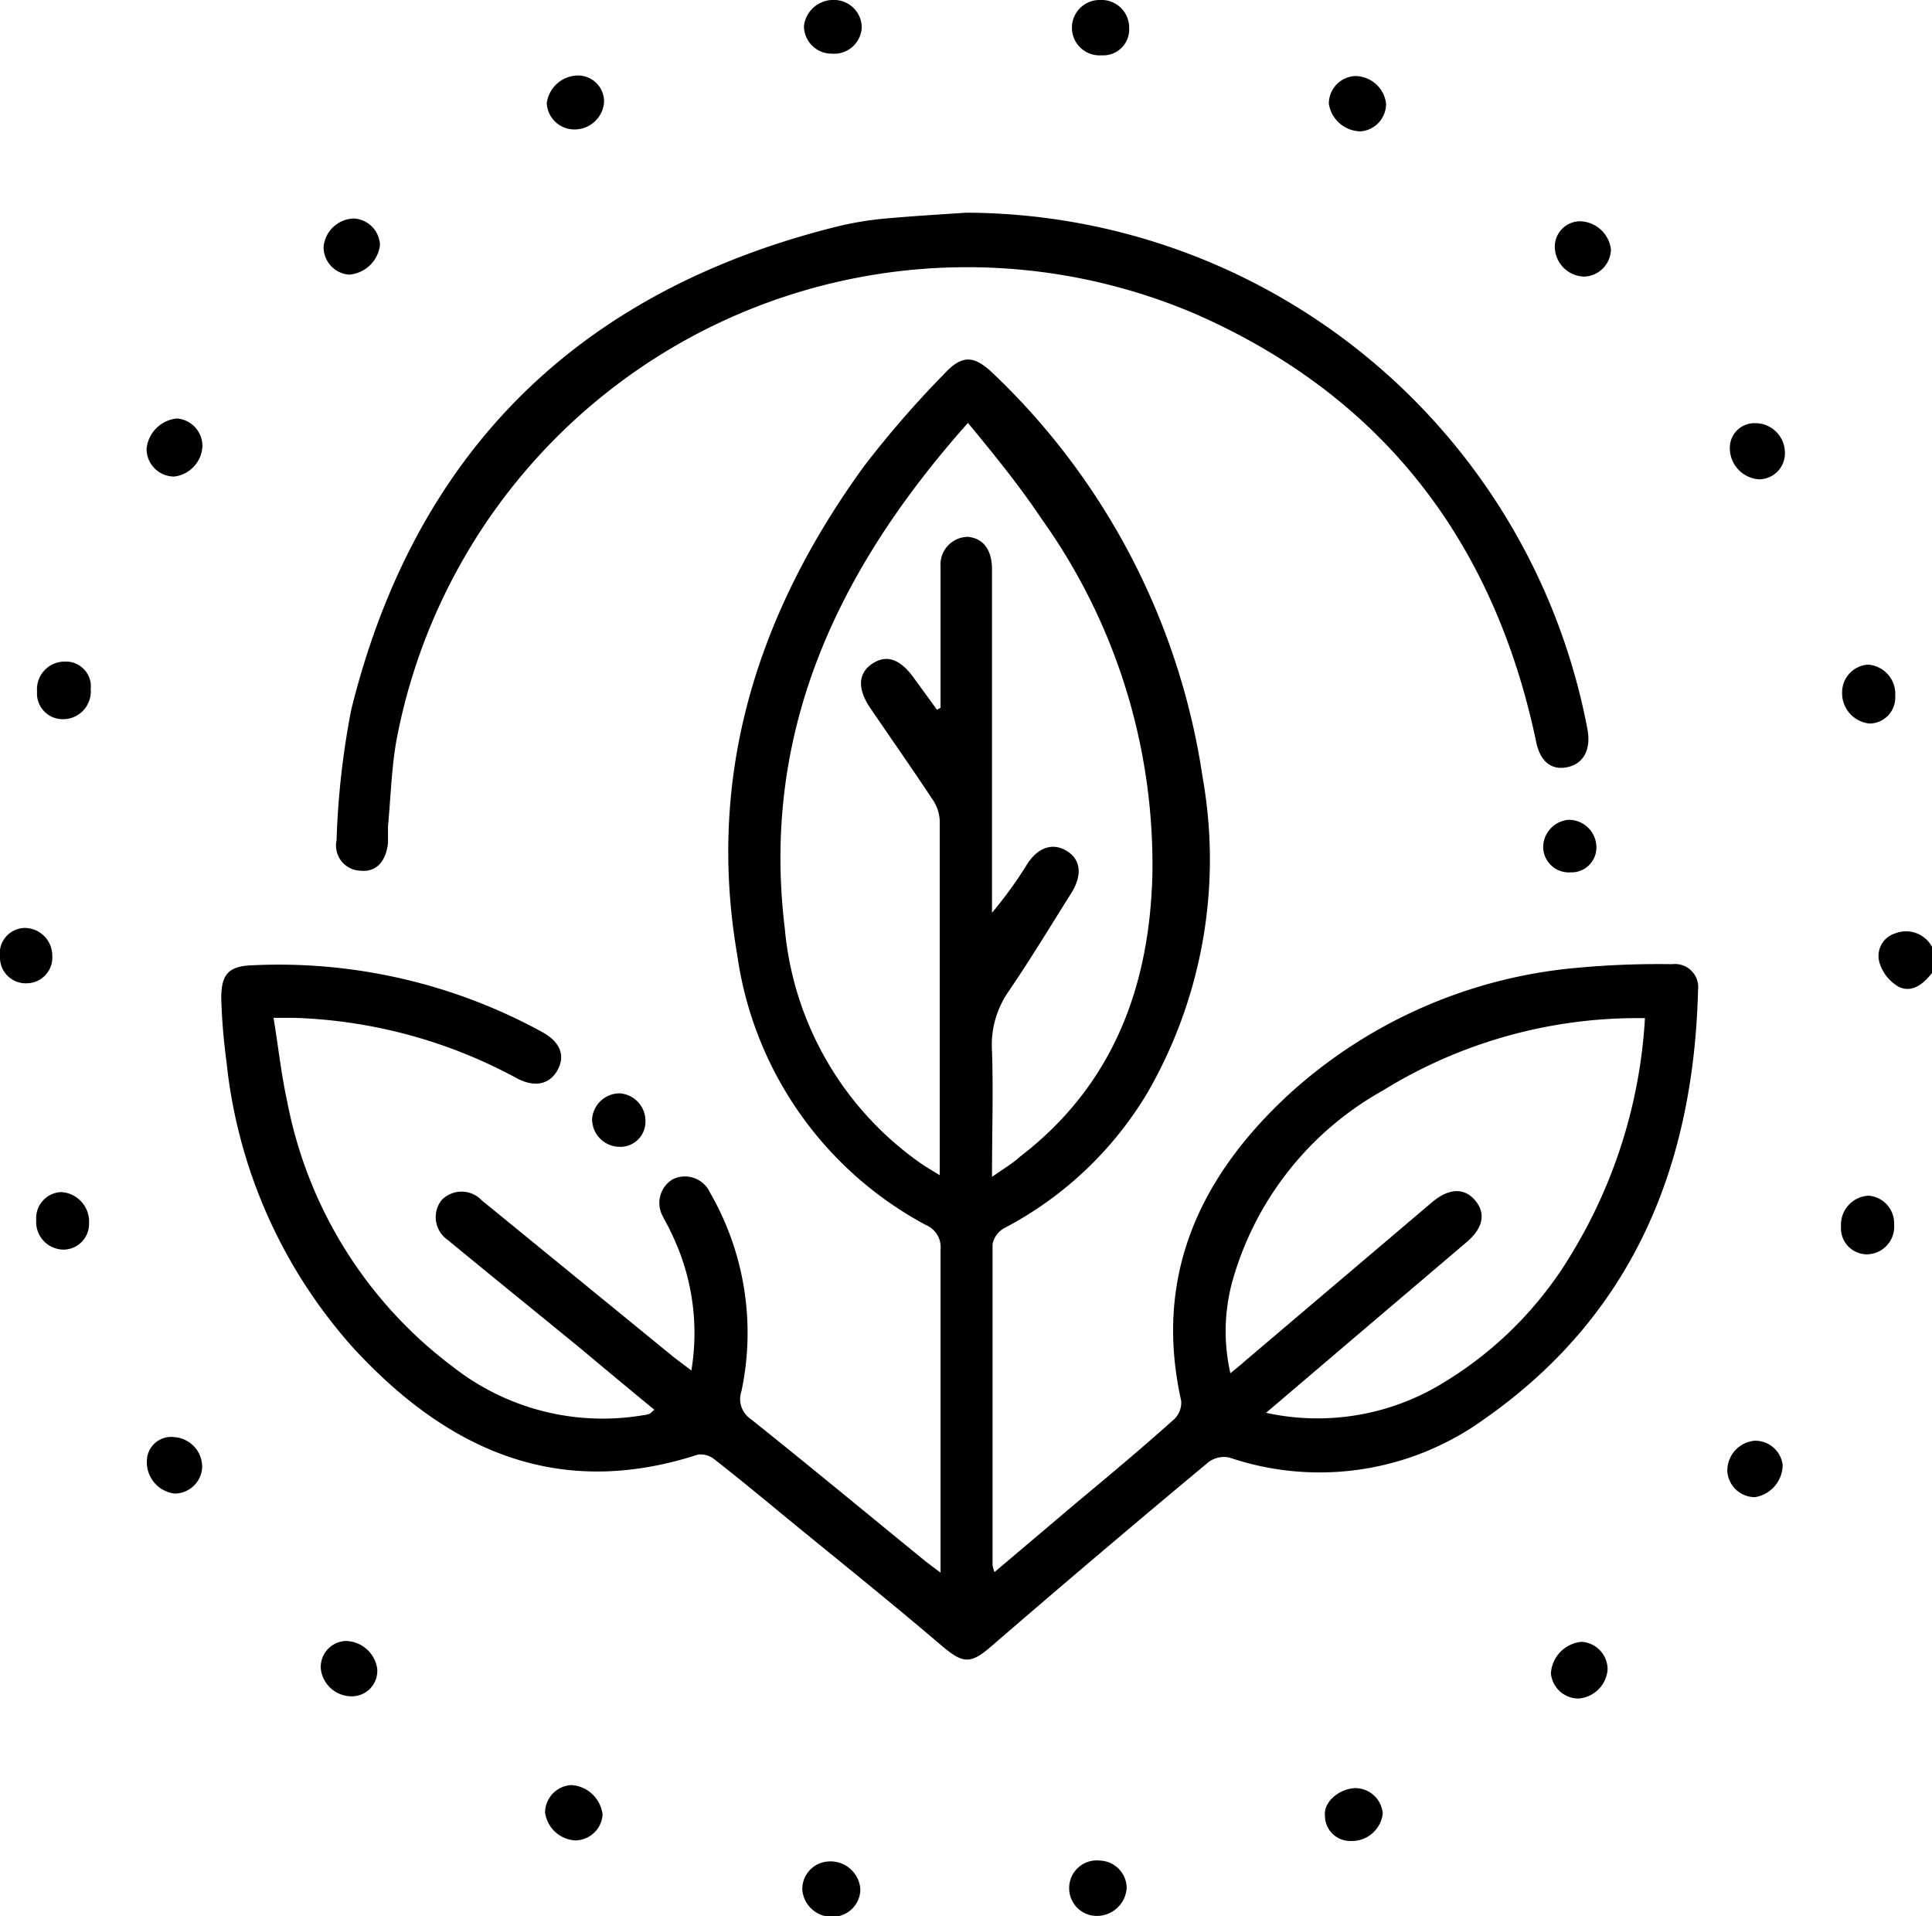 <svg xmlns="http://www.w3.org/2000/svg" viewBox="0 0 69.86 69.28"><g id="Layer_2" data-name="Layer 2"><g id="Layer_1-2" data-name="Layer 1"><path d="M69.86,35.18c-.31.39-.71.73-1.2.5a1.5,1.5,0,0,1-.68-.82.85.85,0,0,1,.54-1.11,1.07,1.07,0,0,1,1.34.48Z"/><path d="M25,49.55a8.24,8.24,0,0,0-.74-5c-.08-.19-.19-.36-.28-.55a1,1,0,0,1,.34-1.36,1,1,0,0,1,1.36.49,10.14,10.14,0,0,1,1.13,7.17.87.87,0,0,0,.33,1c2.13,1.7,4.23,3.44,6.34,5.16l.53.4v-.63c0-3.68,0-7.37,0-11.05a.87.87,0,0,0-.53-.89,13.14,13.14,0,0,1-6.82-9.75c-1.13-6.55.74-12.39,4.58-17.68a36.5,36.5,0,0,1,2.9-3.34c.66-.71,1.08-.68,1.79,0a25.26,25.26,0,0,1,7.56,14.61,16.88,16.88,0,0,1-2,11.38,13.09,13.09,0,0,1-5.19,4.9.85.85,0,0,0-.41.58c0,3.86,0,7.73,0,11.59a1.28,1.28,0,0,0,.07.26l2.93-2.48c1.2-1,2.4-2,3.58-3.06a.83.83,0,0,0,.24-.66c-1-4.48.65-8.07,3.88-11.06a17.78,17.78,0,0,1,10.34-4.58,32.05,32.05,0,0,1,3.53-.14.84.84,0,0,1,.94.94C61.24,42.21,59,47.58,53.68,51.3a10.16,10.16,0,0,1-9.22,1.4.93.93,0,0,0-.77.17q-4,3.33-7.9,6.7c-.73.62-1,.55-1.74-.07-1.85-1.58-3.75-3.1-5.63-4.64-.86-.71-1.72-1.42-2.59-2.1a.8.8,0,0,0-.59-.17c-5.07,1.65-9.07-.17-12.46-3.85A18.33,18.33,0,0,1,8.19,38.39,22,22,0,0,1,8,36.09c0-.87.27-1.16,1.12-1.19a19.84,19.84,0,0,1,10.48,2.41c.66.36.85.86.56,1.38s-.83.64-1.48.29a18.05,18.05,0,0,0-8.06-2.18H9.89c.17,1,.27,2,.49,3a15.67,15.67,0,0,0,6,9.62,8.77,8.77,0,0,0,6.86,1.75,1.1,1.1,0,0,0,.26-.06s.07-.06.16-.14Q22.29,49.84,21,48.76c-1.6-1.31-3.21-2.61-4.81-3.93a1,1,0,0,1-.23-1.43,1,1,0,0,1,1.46,0l.21.17,6.76,5.52Zm8.88-23.89.13-.07c0-1.7,0-3.4,0-5.11a1,1,0,0,1,1-1.07c.55.06.86.47.86,1.18,0,3.91,0,7.81,0,11.72V33a14.92,14.92,0,0,0,1.28-1.77c.4-.61.93-.77,1.43-.46s.56.86.17,1.5c-.75,1.19-1.48,2.4-2.27,3.56A3.38,3.38,0,0,0,35.87,38c.05,1.47,0,2.93,0,4.55.43-.3.75-.49,1-.72,3.37-2.58,4.7-6.14,4.8-10.23a21.49,21.49,0,0,0-4-12.83C36.89,17.6,36,16.5,35,15.29c-4.73,5.32-7.49,11.18-6.62,18.3A11.63,11.63,0,0,0,33.21,42c.22.16.46.3.77.49,0-4.37,0-8.6,0-12.83a1.5,1.5,0,0,0-.29-.8c-.72-1.09-1.48-2.17-2.22-3.26-.48-.7-.44-1.27.08-1.61s1-.15,1.48.5ZM45.78,51.08A8.68,8.68,0,0,0,52.18,50a13.58,13.58,0,0,0,4.66-4.69,18.39,18.39,0,0,0,2.64-8.5l-.38,0A17.51,17.51,0,0,0,50,39.43a11.43,11.43,0,0,0-5.45,6.94,6.84,6.84,0,0,0-.06,3.28c.22-.18.36-.29.49-.41l6.81-5.78c.61-.51,1.16-.52,1.55-.06s.3,1-.32,1.52L49.28,48.1Z"/><path d="M34.94,7.69A22.94,22.94,0,0,1,57.4,26.36c.14.74-.14,1.26-.74,1.38s-1-.25-1.13-1C54,19.57,50,14.34,43.27,11.37A21,21,0,0,0,14.35,26.69c-.19,1-.22,2.12-.32,3.18,0,.2,0,.41,0,.61-.08.7-.45,1.06-1,1a.91.91,0,0,1-.86-1.1,29.52,29.52,0,0,1,.53-4.72C15,16.38,20.86,10.57,30.15,8.22a11.68,11.68,0,0,1,1.67-.3C32.86,7.82,33.9,7.76,34.94,7.69Z"/><path d="M30,67.3a1.08,1.08,0,0,1,1.11,1,1,1,0,0,1-1,1,1.06,1.06,0,0,1-1.1-1A1,1,0,0,1,30,67.3Z"/><path d="M13.74,8.86a1.22,1.22,0,0,1-1.12,1.07,1,1,0,0,1-.92-1A1.13,1.13,0,0,1,12.8,7.9,1,1,0,0,1,13.74,8.86Z"/><path d="M6.3,17.23a1,1,0,0,1-1-1,1.22,1.22,0,0,1,1.1-1.1,1,1,0,0,1,.92,1A1.16,1.16,0,0,1,6.3,17.23Z"/><path d="M0,34.6a.92.92,0,0,1,.89-1.05,1,1,0,0,1,1,1,.93.93,0,0,1-.9,1A.93.93,0,0,1,0,34.6Z"/><path d="M64.54,16.33a.94.94,0,0,1-.93,1,1.13,1.13,0,0,1-1.06-1.11.89.89,0,0,1,.9-.92A1.07,1.07,0,0,1,64.54,16.33Z"/><path d="M20.79,66.54a1.17,1.17,0,0,1-1.08-1,1,1,0,0,1,.95-1,1.21,1.21,0,0,1,1.13,1.07A1,1,0,0,1,20.79,66.54Z"/><path d="M39.77,0a1,1,0,0,1,1.06,1,.94.94,0,0,1-1,1,1,1,0,0,1-1.07-1A1,1,0,0,1,39.77,0Z"/><path d="M40.74,68.27a1.08,1.08,0,0,1-1.08,1,1,1,0,0,1-1-1,1,1,0,0,1,1.12-1A1,1,0,0,1,40.74,68.27Z"/><path d="M30.07,1.94a1,1,0,0,1-1-1A1.07,1.07,0,0,1,30.21,0a1,1,0,0,1,.95,1A1,1,0,0,1,30.07,1.94Z"/><path d="M20.77,4.68a1,1,0,0,1-1-.95,1.15,1.15,0,0,1,1.16-1,.94.94,0,0,1,.91,1A1.07,1.07,0,0,1,20.77,4.68Z"/><path d="M57.29,10a1.09,1.09,0,0,1-1.07-1.09A.92.92,0,0,1,57.13,8,1.16,1.16,0,0,1,58.25,9,1,1,0,0,1,57.29,10Z"/><path d="M68.53,25.16a.94.94,0,0,1-.92,1,1.1,1.1,0,0,1-1-1.13,1,1,0,0,1,.94-1A1.06,1.06,0,0,1,68.53,25.16Z"/><path d="M2.31,45.18a1,1,0,0,1-1-1.08.94.94,0,0,1,.91-1,1.07,1.07,0,0,1,1,1.13A.93.93,0,0,1,2.31,45.18Z"/><path d="M6.31,54a1.14,1.14,0,0,1-1-1.16.88.88,0,0,1,1-.88,1.08,1.08,0,0,1,1,1.1A1,1,0,0,1,6.31,54Z"/><path d="M57.19,59.36a1,1,0,0,1,.94,1,1.14,1.14,0,0,1-1.05,1.05,1,1,0,0,1-1-.91A1.22,1.22,0,0,1,57.19,59.36Z"/><path d="M50.12,3.75a1,1,0,0,1-.93,1,1.18,1.18,0,0,1-1.14-1,1,1,0,0,1,.94-1A1.13,1.13,0,0,1,50.12,3.75Z"/><path d="M3.28,24.92A1,1,0,0,1,2.34,26a.93.93,0,0,1-1-1,1,1,0,0,1,1-1.08A.9.9,0,0,1,3.28,24.92Z"/><path d="M68.49,44.26a1,1,0,0,1-1,1.09.94.94,0,0,1-.92-1,1.05,1.05,0,0,1,1-1.12A1,1,0,0,1,68.49,44.26Z"/><path d="M63.46,54.13a1,1,0,0,1-1-.93,1.08,1.08,0,0,1,1-1.11,1,1,0,0,1,1,.87A1.19,1.19,0,0,1,63.46,54.13Z"/><path d="M50,65.56a1.12,1.12,0,0,1-1.16,1,.91.91,0,0,1-.93-.91c-.06-.51.54-1,1.12-1A1,1,0,0,1,50,65.56Z"/><path d="M13.64,60.33a.92.92,0,0,1-.94,1,1.12,1.12,0,0,1-1.1-1,.94.94,0,0,1,.9-1A1.17,1.17,0,0,1,13.64,60.33Z"/><path d="M57.72,30.54a.9.9,0,0,1-.92,1,.93.93,0,0,1-1-.9,1,1,0,0,1,.93-1A1,1,0,0,1,57.72,30.54Z"/><path d="M23.34,40.55a.91.91,0,0,1-1,.91,1,1,0,0,1-.93-1,1,1,0,0,1,1-.93A1,1,0,0,1,23.34,40.55Z"/></g></g></svg>